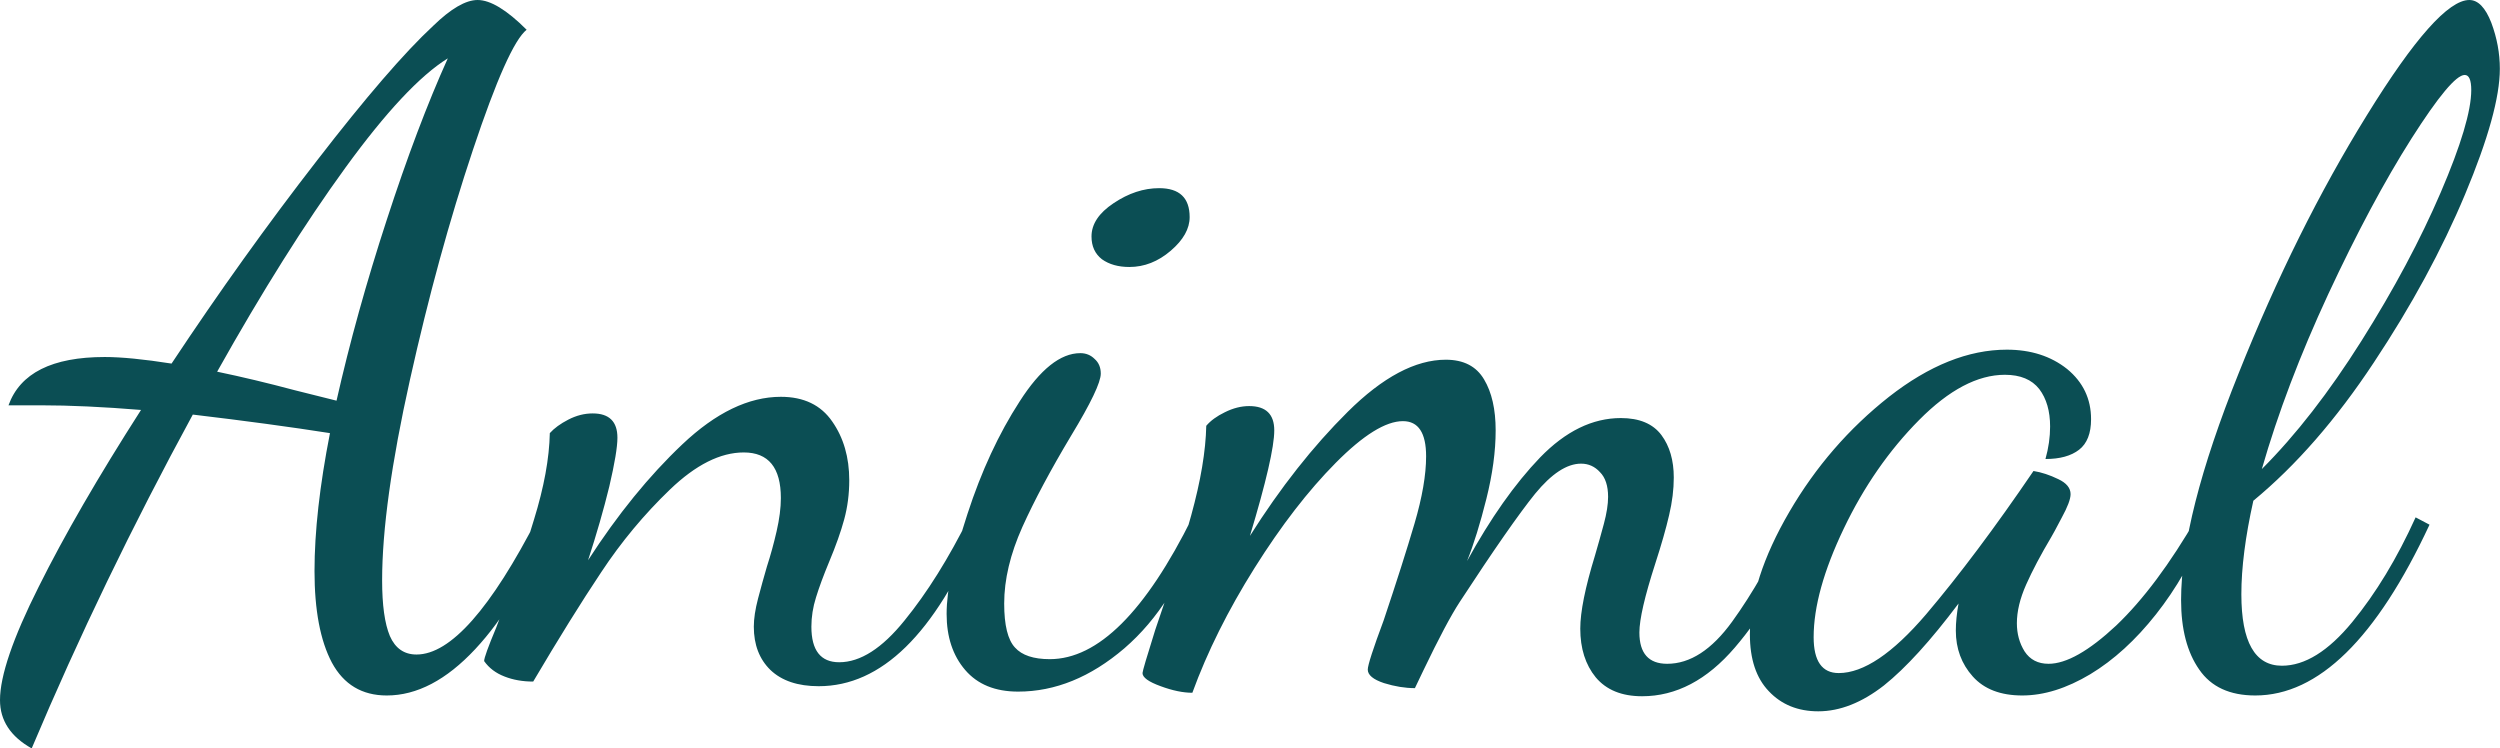 <?xml version="1.0" standalone="no"?>
<svg xmlns="http://www.w3.org/2000/svg" viewBox="0 0 64.704 19.368" width="64.704" height="19.368"><path fill="#0b4e54" fill-rule="nonzero" d="M0.82 19.37Q0 18.91 0 18.12L0 18.12Q0 17.18 1.00 15.19Q1.99 13.20 3.65 10.61L3.65 10.61Q2.18 10.49 1.06 10.49L1.06 10.49L0.22 10.49Q0.67 9.24 2.71 9.24L2.71 9.24Q3.36 9.24 4.44 9.41L4.44 9.41Q6.29 6.62 8.20 4.16Q10.10 1.70 11.21 0.67L11.21 0.67Q11.90 0 12.36 0L12.36 0Q12.86 0 13.63 0.77L13.63 0.77Q13.15 1.15 12.24 3.88Q11.33 6.60 10.61 9.83Q9.89 13.06 9.89 15.02L9.89 15.02Q9.89 15.98 10.09 16.46Q10.30 16.94 10.78 16.94L10.78 16.94Q12.10 16.94 13.92 13.39L13.92 13.39L14.16 13.63Q13.42 15.60 12.30 16.80Q11.18 18 10.01 18L10.01 18Q9.05 18 8.59 17.15Q8.14 16.30 8.14 14.78L8.14 14.78Q8.14 13.25 8.54 11.21L8.54 11.21Q7.01 10.97 4.99 10.73L4.99 10.73Q2.64 15.05 0.82 19.37L0.82 19.37ZM8.71 10.37Q9.22 8.11 10.01 5.69Q10.80 3.26 11.59 1.51L11.59 1.51Q10.51 2.18 8.94 4.34Q7.37 6.50 5.62 9.62L5.62 9.62Q6.58 9.82 7.63 10.10L7.63 10.10L8.71 10.37ZM21.19 17.76Q20.38 17.76 19.94 17.34Q19.51 16.92 19.51 16.22L19.51 16.22Q19.51 15.91 19.62 15.49Q19.73 15.07 19.85 14.66L19.85 14.66Q19.99 14.23 20.10 13.75Q20.21 13.27 20.21 12.89L20.21 12.89Q20.21 11.71 19.25 11.71L19.25 11.71Q18.34 11.71 17.34 12.67Q16.34 13.63 15.56 14.81Q14.78 15.98 13.80 17.64L13.80 17.64Q13.39 17.64 13.06 17.51Q12.72 17.38 12.53 17.11L12.53 17.11Q12.53 16.99 12.84 16.25L12.84 16.25Q13.44 14.71 13.82 13.45Q14.21 12.19 14.23 11.21L14.23 11.21Q14.40 11.02 14.71 10.86Q15.02 10.70 15.34 10.70L15.34 10.70Q15.98 10.70 15.98 11.33L15.98 11.33Q15.98 11.69 15.77 12.59Q15.55 13.49 15.22 14.50L15.22 14.50Q16.37 12.72 17.66 11.50Q18.96 10.27 20.21 10.27L20.21 10.27Q21.10 10.27 21.54 10.91Q21.98 11.54 21.98 12.43L21.98 12.43Q21.98 12.96 21.85 13.44Q21.72 13.92 21.46 14.54L21.46 14.54Q21.24 15.07 21.12 15.46Q21 15.84 21 16.22L21 16.22Q21 17.14 21.72 17.14L21.72 17.14Q22.54 17.14 23.41 16.06Q24.29 14.98 25.08 13.39L25.08 13.39L25.34 13.70Q23.62 17.76 21.19 17.76L21.19 17.76ZM29.23 6.91Q28.80 6.91 28.52 6.71Q28.25 6.50 28.25 6.12L28.25 6.12Q28.25 5.64 28.82 5.26Q29.40 4.87 30.00 4.87L30.00 4.87Q30.79 4.87 30.79 5.62L30.79 5.62Q30.79 6.07 30.30 6.49Q29.81 6.91 29.23 6.91L29.23 6.91ZM26.35 17.90Q25.46 17.90 24.98 17.34Q24.50 16.78 24.50 15.89L24.50 15.89Q24.50 14.95 25.04 13.30Q25.58 11.64 26.39 10.39Q27.19 9.14 27.96 9.14L27.96 9.14Q28.18 9.14 28.33 9.29Q28.49 9.43 28.49 9.67L28.49 9.67Q28.49 10.01 27.72 11.28L27.72 11.28Q26.93 12.60 26.46 13.64Q25.99 14.69 25.99 15.62L25.99 15.62Q25.99 16.46 26.27 16.76Q26.54 17.06 27.17 17.06L27.17 17.06Q29.04 17.06 30.86 13.39L30.86 13.39L31.08 13.63Q30.41 15.65 29.10 16.78Q27.79 17.90 26.35 17.90L26.35 17.90ZM42.50 18.02Q41.71 18.02 41.30 17.53Q40.90 17.04 40.90 16.27L40.90 16.27Q40.90 15.62 41.28 14.38L41.28 14.38Q41.40 13.97 41.51 13.56Q41.62 13.15 41.62 12.86L41.62 12.86Q41.62 12.43 41.41 12.22Q41.21 12 40.92 12L40.92 12Q40.37 12 39.73 12.78Q39.10 13.56 37.78 15.58L37.78 15.58Q37.44 16.10 36.84 17.35L36.84 17.35L36.62 17.81Q36.24 17.81 35.82 17.68Q35.40 17.54 35.40 17.33L35.40 17.33Q35.40 17.16 35.81 16.06L35.81 16.06Q36.31 14.57 36.61 13.55Q36.91 12.53 36.91 11.81L36.91 11.81Q36.91 10.90 36.31 10.90L36.31 10.90Q35.64 10.90 34.57 11.98Q33.50 13.06 32.47 14.70Q31.44 16.34 30.86 17.93L30.86 17.93Q30.50 17.93 30.04 17.76Q29.57 17.59 29.57 17.42L29.57 17.42Q29.57 17.35 29.90 16.30L29.90 16.30Q30.46 14.69 30.83 13.34Q31.20 12 31.22 11.02L31.22 11.02Q31.39 10.82 31.70 10.67Q32.02 10.51 32.33 10.51L32.33 10.51Q32.98 10.51 32.98 11.14L32.98 11.14Q32.98 11.78 32.35 13.87L32.35 13.87Q33.53 12 34.88 10.66Q36.24 9.31 37.42 9.31L37.42 9.31Q38.11 9.31 38.41 9.82Q38.71 10.32 38.71 11.14L38.71 11.14Q38.71 11.95 38.47 12.91Q38.23 13.87 37.97 14.52L37.97 14.52Q38.88 12.86 39.86 11.84Q40.85 10.82 41.95 10.82L41.95 10.82Q42.67 10.82 43.00 11.26Q43.32 11.69 43.32 12.36L43.32 12.36Q43.32 12.82 43.20 13.33Q43.08 13.85 42.84 14.59L42.84 14.59Q42.43 15.86 42.43 16.37L42.43 16.37Q42.43 17.18 43.15 17.18L43.15 17.18Q44.04 17.18 44.83 16.09Q45.62 15 46.37 13.39L46.37 13.39L46.66 13.73Q45.98 15.50 44.90 16.76Q43.82 18.02 42.50 18.02L42.50 18.02ZM47.06 18.41Q46.27 18.41 45.78 17.89Q45.29 17.38 45.29 16.42L45.29 16.42Q45.29 15 46.31 13.25Q47.33 11.50 48.89 10.27Q50.45 9.05 51.94 9.05L51.94 9.05Q52.87 9.05 53.50 9.55Q54.12 10.06 54.12 10.85L54.12 10.85Q54.12 11.40 53.81 11.64Q53.50 11.88 52.94 11.88L52.94 11.88Q53.06 11.45 53.06 11.04L53.06 11.04Q53.06 10.44 52.78 10.07Q52.49 9.70 51.89 9.70L51.89 9.70Q50.83 9.70 49.67 10.87Q48.50 12.05 47.72 13.68Q46.94 15.31 46.94 16.49L46.94 16.49Q46.94 17.42 47.59 17.42L47.59 17.42Q48.55 17.42 49.85 15.90Q51.14 14.38 52.63 12.19L52.63 12.19Q52.94 12.24 53.27 12.40Q53.59 12.55 53.59 12.79L53.59 12.79Q53.59 12.98 53.36 13.40Q53.14 13.82 53.09 13.90L53.09 13.90Q52.68 14.59 52.44 15.13Q52.20 15.67 52.20 16.13L52.20 16.13Q52.20 16.54 52.40 16.86Q52.61 17.18 53.02 17.18L53.02 17.18Q53.71 17.18 54.77 16.19Q55.82 15.19 56.86 13.39L56.86 13.39L57.10 13.63Q56.59 14.90 55.80 15.90Q55.01 16.90 54.10 17.45Q53.18 18 52.34 18L52.34 18Q51.50 18 51.06 17.51Q50.62 17.02 50.62 16.32L50.62 16.32Q50.62 16.01 50.69 15.62L50.69 15.62Q49.61 17.06 48.76 17.74Q47.90 18.41 47.06 18.41L47.06 18.41ZM58.37 18Q57.38 18 56.92 17.33Q56.45 16.66 56.45 15.53L56.45 15.53Q56.45 13.37 57.94 9.66Q59.42 5.95 61.26 2.98Q63.10 0 63.91 0L63.91 0Q64.25 0 64.48 0.59Q64.70 1.18 64.70 1.78L64.70 1.78Q64.70 2.88 63.80 5.03Q62.90 7.18 61.44 9.38Q59.98 11.59 58.32 12.96L58.32 12.96Q58.01 14.35 58.01 15.38L58.01 15.38Q58.01 17.23 59.06 17.23L59.06 17.23Q59.95 17.23 60.88 16.10Q61.80 14.98 62.52 13.39L62.52 13.39L62.88 13.58Q60.82 18 58.37 18L58.37 18ZM58.54 12.14Q59.86 10.82 61.12 8.82Q62.38 6.82 63.17 4.98Q63.96 3.14 63.96 2.33L63.96 2.33Q63.96 1.94 63.79 1.94L63.79 1.94Q63.46 1.94 62.41 3.59Q61.37 5.23 60.26 7.61Q59.16 9.98 58.54 12.14L58.54 12.14Z"></path></svg>